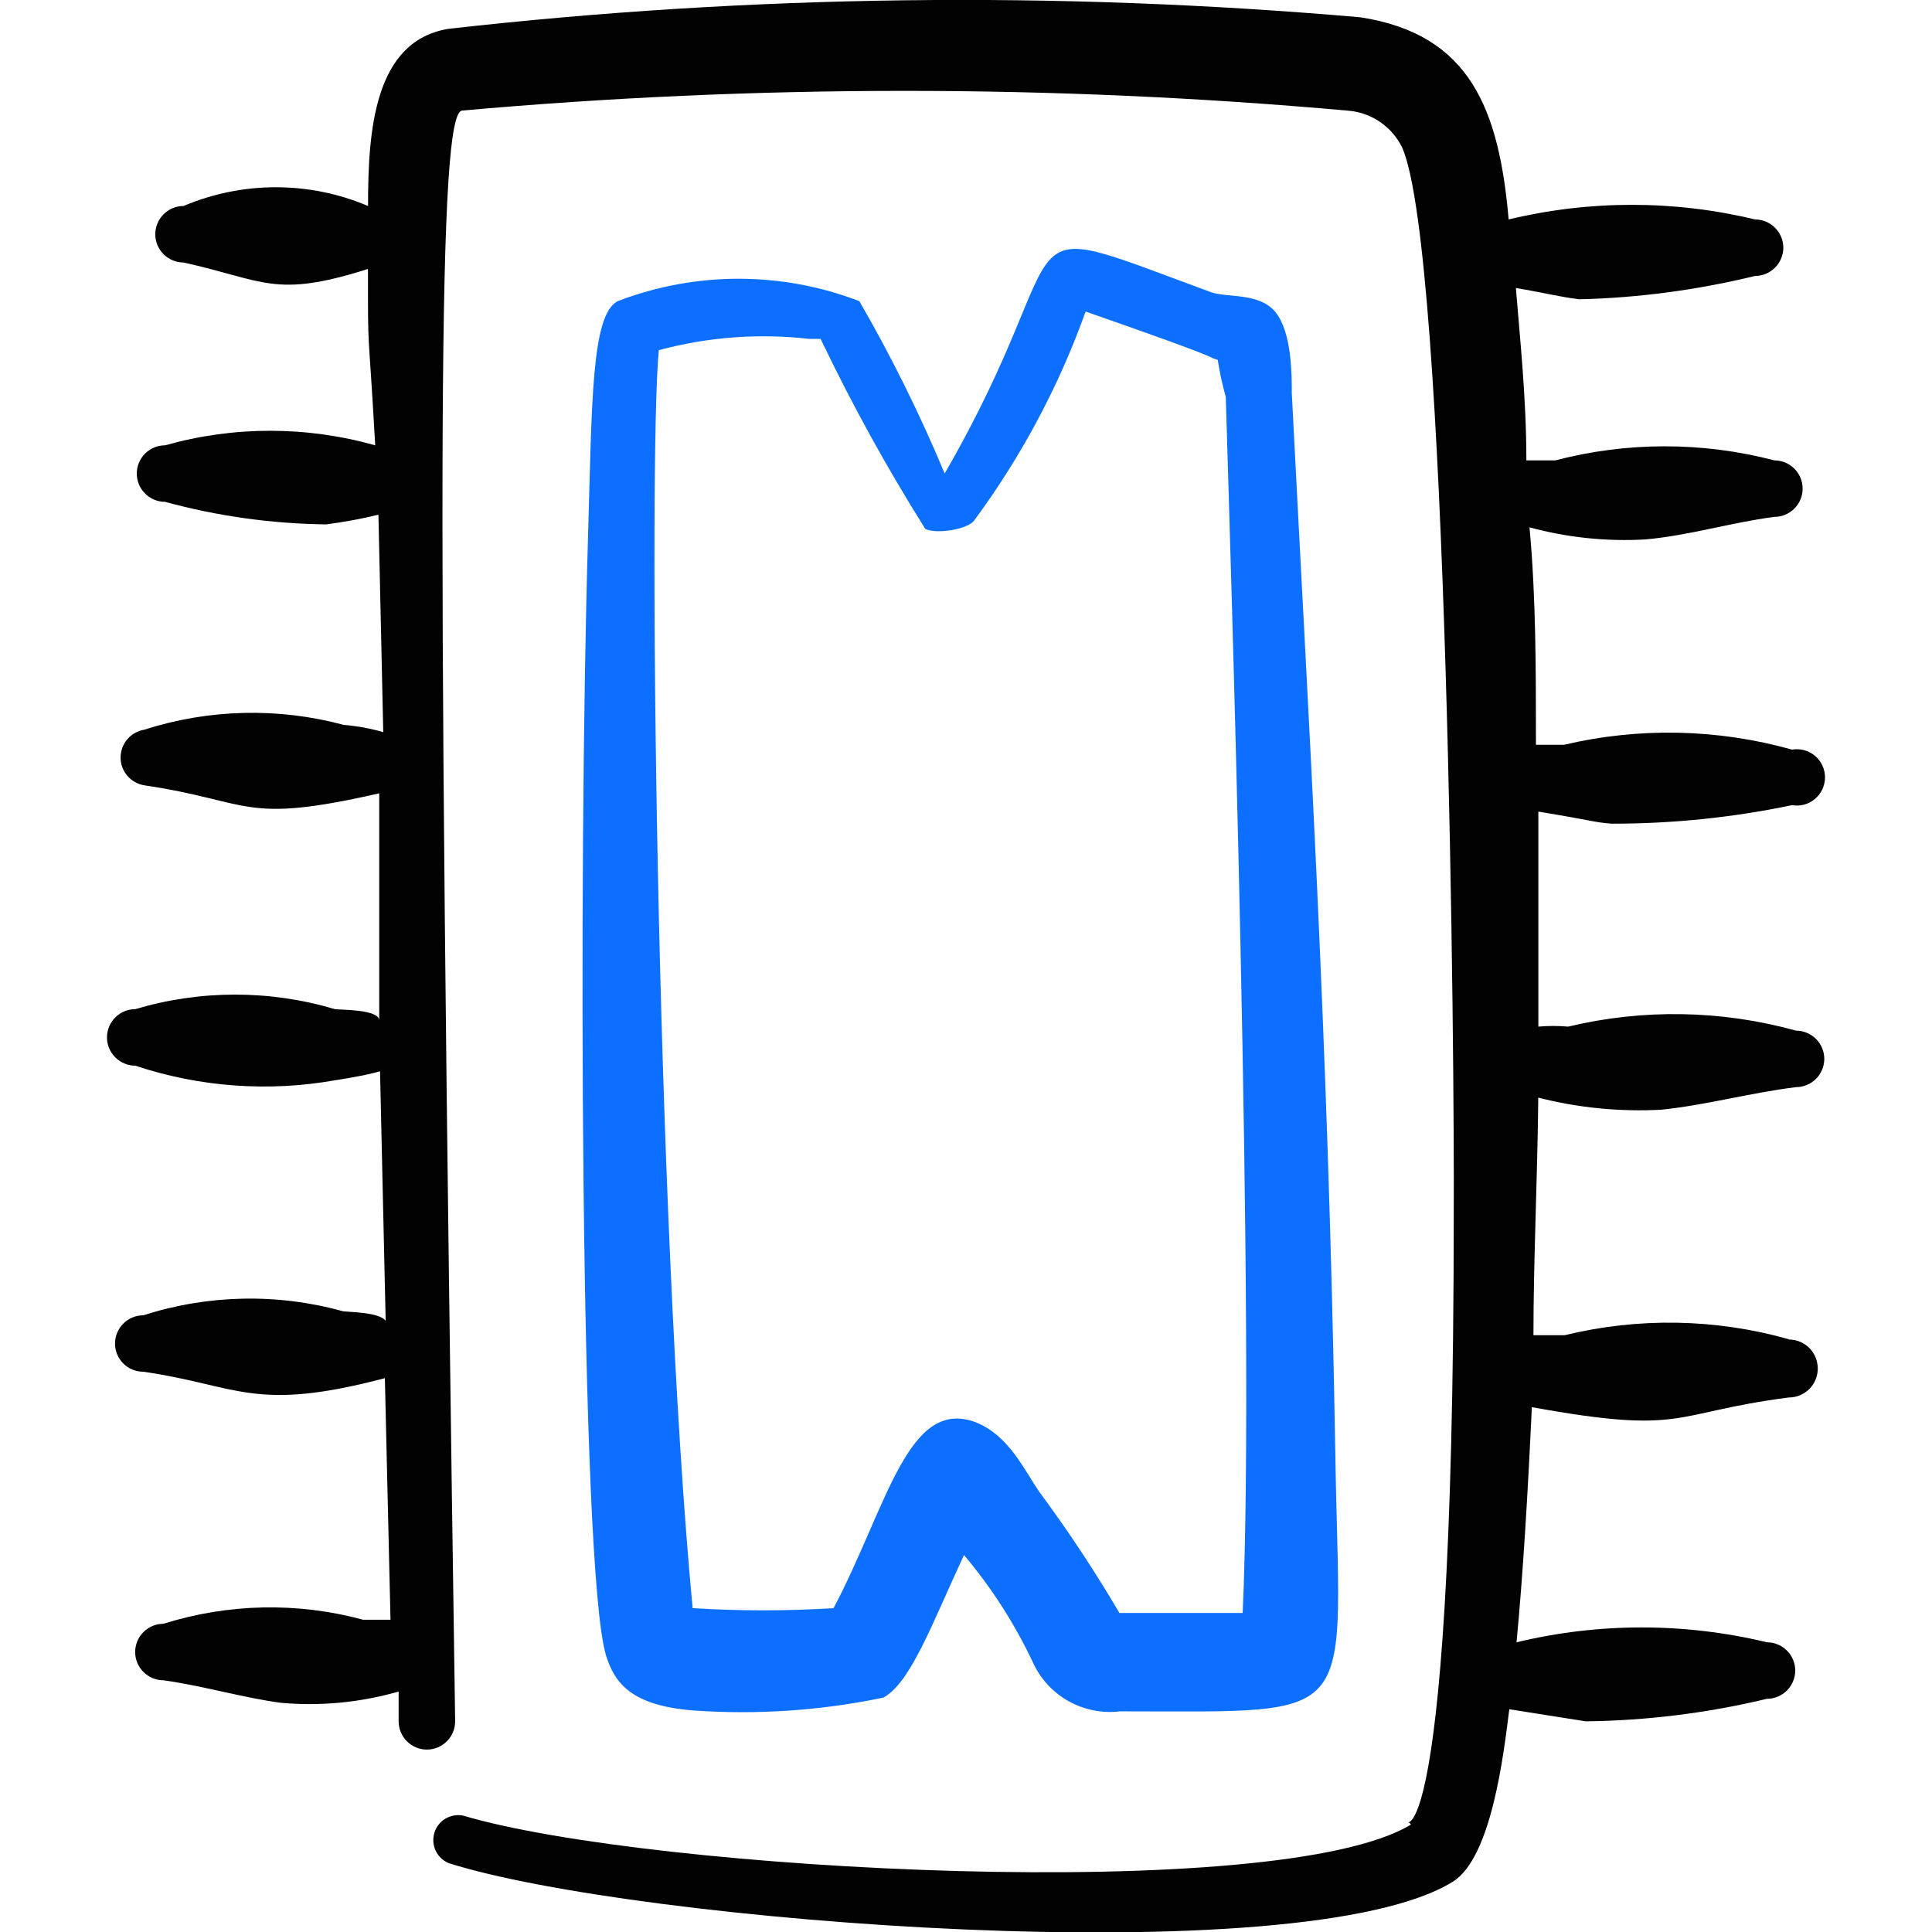 <svg xmlns="http://www.w3.org/2000/svg" fill="none" viewBox="0 0 24 24" id="Microprocessor-Computer-Chip-Processor--Streamline-Freehand">
  <desc>
    Microprocessor Computer Chip Processor Streamline Icon: https://streamlinehq.com
  </desc>
  <path fill="#020202" fill-rule="evenodd" d="M22.22 16.636c-0.907 -0.256 -1.865 -0.273 -2.781 -0.05h-0.39c0 -0.94 0.05 -1.941 0.06 -2.951 0.5 0.128 1.016 0.178 1.531 0.15 0.57 -0.06 1.101 -0.21 1.671 -0.28 0.046 0 0.092 -0.009 0.134 -0.027 0.043 -0.018 0.081 -0.043 0.114 -0.076 0.033 -0.033 0.058 -0.071 0.076 -0.114 0.018 -0.043 0.027 -0.088 0.027 -0.134 0 -0.046 -0.009 -0.091 -0.027 -0.134 -0.018 -0.043 -0.043 -0.081 -0.076 -0.114 -0.033 -0.033 -0.071 -0.058 -0.114 -0.076 -0.042 -0.018 -0.088 -0.027 -0.134 -0.027 -0.924 -0.256 -1.899 -0.273 -2.831 -0.05 -0.123 -0.011 -0.247 -0.011 -0.37 0v-2.671c0.73 0.12 0.67 0.13 0.91 0.15 0.753 0.001 1.504 -0.076 2.241 -0.23 0.05 0.009 0.102 0.006 0.151 -0.007 0.049 -0.013 0.095 -0.037 0.134 -0.07 0.039 -0.033 0.07 -0.074 0.092 -0.12 0.021 -0.046 0.033 -0.097 0.033 -0.148 0 -0.051 -0.011 -0.101 -0.033 -0.148 -0.021 -0.046 -0.053 -0.087 -0.092 -0.12 -0.039 -0.033 -0.085 -0.057 -0.134 -0.07 -0.049 -0.013 -0.101 -0.016 -0.151 -0.007 -0.923 -0.259 -1.898 -0.28 -2.831 -0.06h-0.35c0 -0.94 0 -1.841 -0.08 -2.701 0.469 0.127 0.956 0.178 1.441 0.15 0.55 -0.05 1.06 -0.21 1.601 -0.28 0.093 0 0.182 -0.037 0.248 -0.103 0.066 -0.066 0.103 -0.155 0.103 -0.248 0 -0.093 -0.037 -0.182 -0.103 -0.248 -0.066 -0.066 -0.155 -0.103 -0.248 -0.103 -0.892 -0.233 -1.829 -0.233 -2.721 0h-0.36c0 -0.78 -0.08 -1.511 -0.13 -2.141 0.36 0.06 0.54 0.11 0.79 0.14 0.735 -0.018 1.466 -0.116 2.181 -0.29 0.046 0 0.091 -0.009 0.134 -0.027 0.043 -0.018 0.081 -0.043 0.114 -0.076 0.033 -0.033 0.058 -0.071 0.076 -0.114 0.018 -0.042 0.027 -0.088 0.027 -0.134 0 -0.046 -0.009 -0.092 -0.027 -0.134 -0.018 -0.042 -0.043 -0.081 -0.076 -0.114 -0.033 -0.033 -0.071 -0.058 -0.114 -0.076 -0.043 -0.018 -0.088 -0.027 -0.134 -0.027 -1.006 -0.242 -2.055 -0.242 -3.061 0 -0.12 -1.371 -0.48 -2.301 -1.841 -2.511C13.127 -0.114 9.333 -0.067 5.572 0.358c-0.93 0.15 -1 1.281 -1 2.201 -0.362 -0.154 -0.752 -0.233 -1.146 -0.233 -0.394 0 -0.783 0.079 -1.146 0.233 -0.093 0 -0.182 0.037 -0.248 0.103 -0.066 0.066 -0.103 0.155 -0.103 0.248 0 0.093 0.037 0.182 0.103 0.248s0.155 0.103 0.248 0.103c1 0.22 1.131 0.45 2.291 0.08 0 1.141 0 0.59 0.09 2.191 -0.854 -0.241 -1.758 -0.241 -2.611 0 -0.093 0 -0.182 0.037 -0.248 0.103 -0.066 0.066 -0.103 0.155 -0.103 0.248 0 0.093 0.037 0.182 0.103 0.248s0.155 0.103 0.248 0.103c0.652 0.178 1.325 0.272 2.001 0.28 0.219 -0.028 0.436 -0.068 0.65 -0.12l0.06 2.701c-0.16 -0.046 -0.324 -0.077 -0.49 -0.09 -0.816 -0.219 -1.677 -0.198 -2.481 0.06 -0.081 0.014 -0.155 0.056 -0.209 0.119 -0.053 0.063 -0.083 0.143 -0.083 0.226 0 0.083 0.029 0.163 0.083 0.226s0.127 0.105 0.209 0.119c1.351 0.2 1.211 0.49 2.921 0.1v2.821c0 -0.14 -0.49 -0.13 -0.55 -0.14 -0.81 -0.241 -1.672 -0.241 -2.481 0 -0.093 0 -0.182 0.037 -0.248 0.103 -0.066 0.066 -0.103 0.155 -0.103 0.248 0 0.093 0.037 0.182 0.103 0.248 0.066 0.066 0.155 0.103 0.248 0.103 0.802 0.267 1.659 0.329 2.491 0.18 0 0 0.34 -0.05 0.55 -0.11l0.07 3.101c-0.07 -0.11 -0.47 -0.11 -0.53 -0.12 -0.814 -0.226 -1.677 -0.208 -2.481 0.05 -0.093 0 -0.182 0.037 -0.248 0.103 -0.066 0.066 -0.103 0.155 -0.103 0.248 0 0.093 0.037 0.182 0.103 0.248 0.066 0.066 0.155 0.102 0.248 0.102 1.181 0.17 1.371 0.51 3.001 0.08l0.07 3.001h-0.34c-0.815 -0.221 -1.676 -0.203 -2.481 0.05 -0.093 0 -0.182 0.037 -0.248 0.103 -0.066 0.066 -0.103 0.155 -0.103 0.248 0 0.093 0.037 0.182 0.103 0.248 0.066 0.066 0.155 0.103 0.248 0.103 0.5 0.07 1 0.22 1.461 0.28 0.491 0.044 0.987 -0.004 1.461 -0.14v0.37c0 0.093 0.037 0.182 0.103 0.248 0.066 0.066 0.155 0.103 0.248 0.103 0.093 0 0.182 -0.037 0.248 -0.103 0.066 -0.066 0.103 -0.155 0.103 -0.248 -0.24 -16.198 -0.2 -19.919 0.08 -20.009 3.661 -0.327 7.344 -0.327 11.005 0 0.144 0.01 0.282 0.058 0.402 0.139 0.119 0.081 0.215 0.192 0.278 0.321 0.57 1.301 0.65 11.495 0.64 13.226 0 8.874 -0.75 7.373 -0.53 7.604 -1.631 1 -9.454 0.58 -11.776 -0.11 -0.075 -0.015 -0.154 -0.001 -0.22 0.038s-0.115 0.102 -0.137 0.176c-0.022 0.073 -0.017 0.153 0.016 0.222 0.033 0.07 0.09 0.124 0.161 0.154 2.291 0.73 10.615 1.391 12.476 0.23 0.48 -0.3 0.63 -1.581 0.7 -2.141l0.95 0.15c0.758 -0.009 1.514 -0.103 2.251 -0.28 0.046 0 0.091 -0.009 0.134 -0.027 0.043 -0.018 0.081 -0.043 0.114 -0.076 0.033 -0.033 0.058 -0.071 0.076 -0.114 0.018 -0.043 0.027 -0.088 0.027 -0.134 0 -0.046 -0.009 -0.091 -0.027 -0.134 -0.018 -0.043 -0.043 -0.081 -0.076 -0.114 -0.033 -0.033 -0.071 -0.058 -0.114 -0.076 -0.043 -0.018 -0.088 -0.027 -0.134 -0.027 -1.023 -0.246 -2.089 -0.246 -3.111 0 0.08 -0.84 0.14 -1.841 0.19 -2.921 1.921 0.35 1.721 0.07 3.192 -0.12 0.096 0 0.187 -0.038 0.255 -0.105 0.068 -0.068 0.105 -0.159 0.105 -0.255 0 -0.096 -0.038 -0.187 -0.105 -0.255 -0.068 -0.068 -0.159 -0.105 -0.255 -0.105Z" clip-rule="evenodd" stroke-width="1"></path>
  <path fill="#0c6fff" fill-rule="evenodd" d="M7.523 20.548c0.11 0.37 0.33 0.64 1.091 0.7 0.791 0.056 1.585 0.002 2.361 -0.16 0.34 -0.19 0.6 -0.91 1 -1.771 0.339 0.402 0.625 0.846 0.85 1.321 0.091 0.207 0.246 0.379 0.443 0.491 0.197 0.112 0.424 0.157 0.648 0.13 3.061 0 2.721 0.19 2.671 -3.252 -0.09 -5.212 -0.33 -9.004 -0.54 -13.126 0 -0.23 0 -0.75 -0.2 -1 -0.2 -0.25 -0.6 -0.18 -0.8 -0.25 -2.721 -1 -1.551 -0.8 -3.312 2.251 -0.307 -0.736 -0.661 -1.451 -1.06 -2.141 -0.966 -0.371 -2.035 -0.371 -3.001 0 -0.33 0.17 -0.32 1.251 -0.37 2.951 -0.12 4.042 -0.1 12.736 0.22 13.857Zm0.66 -16.198c0.609 -0.164 1.244 -0.212 1.871 -0.14h0.14c0.388 0.811 0.822 1.6 1.301 2.361 0.15 0.07 0.54 0 0.61 -0.11 0.584 -0.792 1.05 -1.665 1.381 -2.591 1.921 0.67 1.441 0.54 1.641 0.6 0.024 0.155 0.057 0.309 0.1 0.46 0.05 1.691 0.37 11.575 0.21 15.107h-1.531c-0.306 -0.521 -0.64 -1.025 -1 -1.511 -0.19 -0.28 -0.38 -0.7 -0.79 -0.86 -0.84 -0.31 -1.101 1.06 -1.761 2.311 -0.583 0.036 -1.168 0.036 -1.751 0 -0.46 -4.902 -0.55 -14.277 -0.42 -15.627Z" clip-rule="evenodd" stroke-width="1"></path>
</svg>